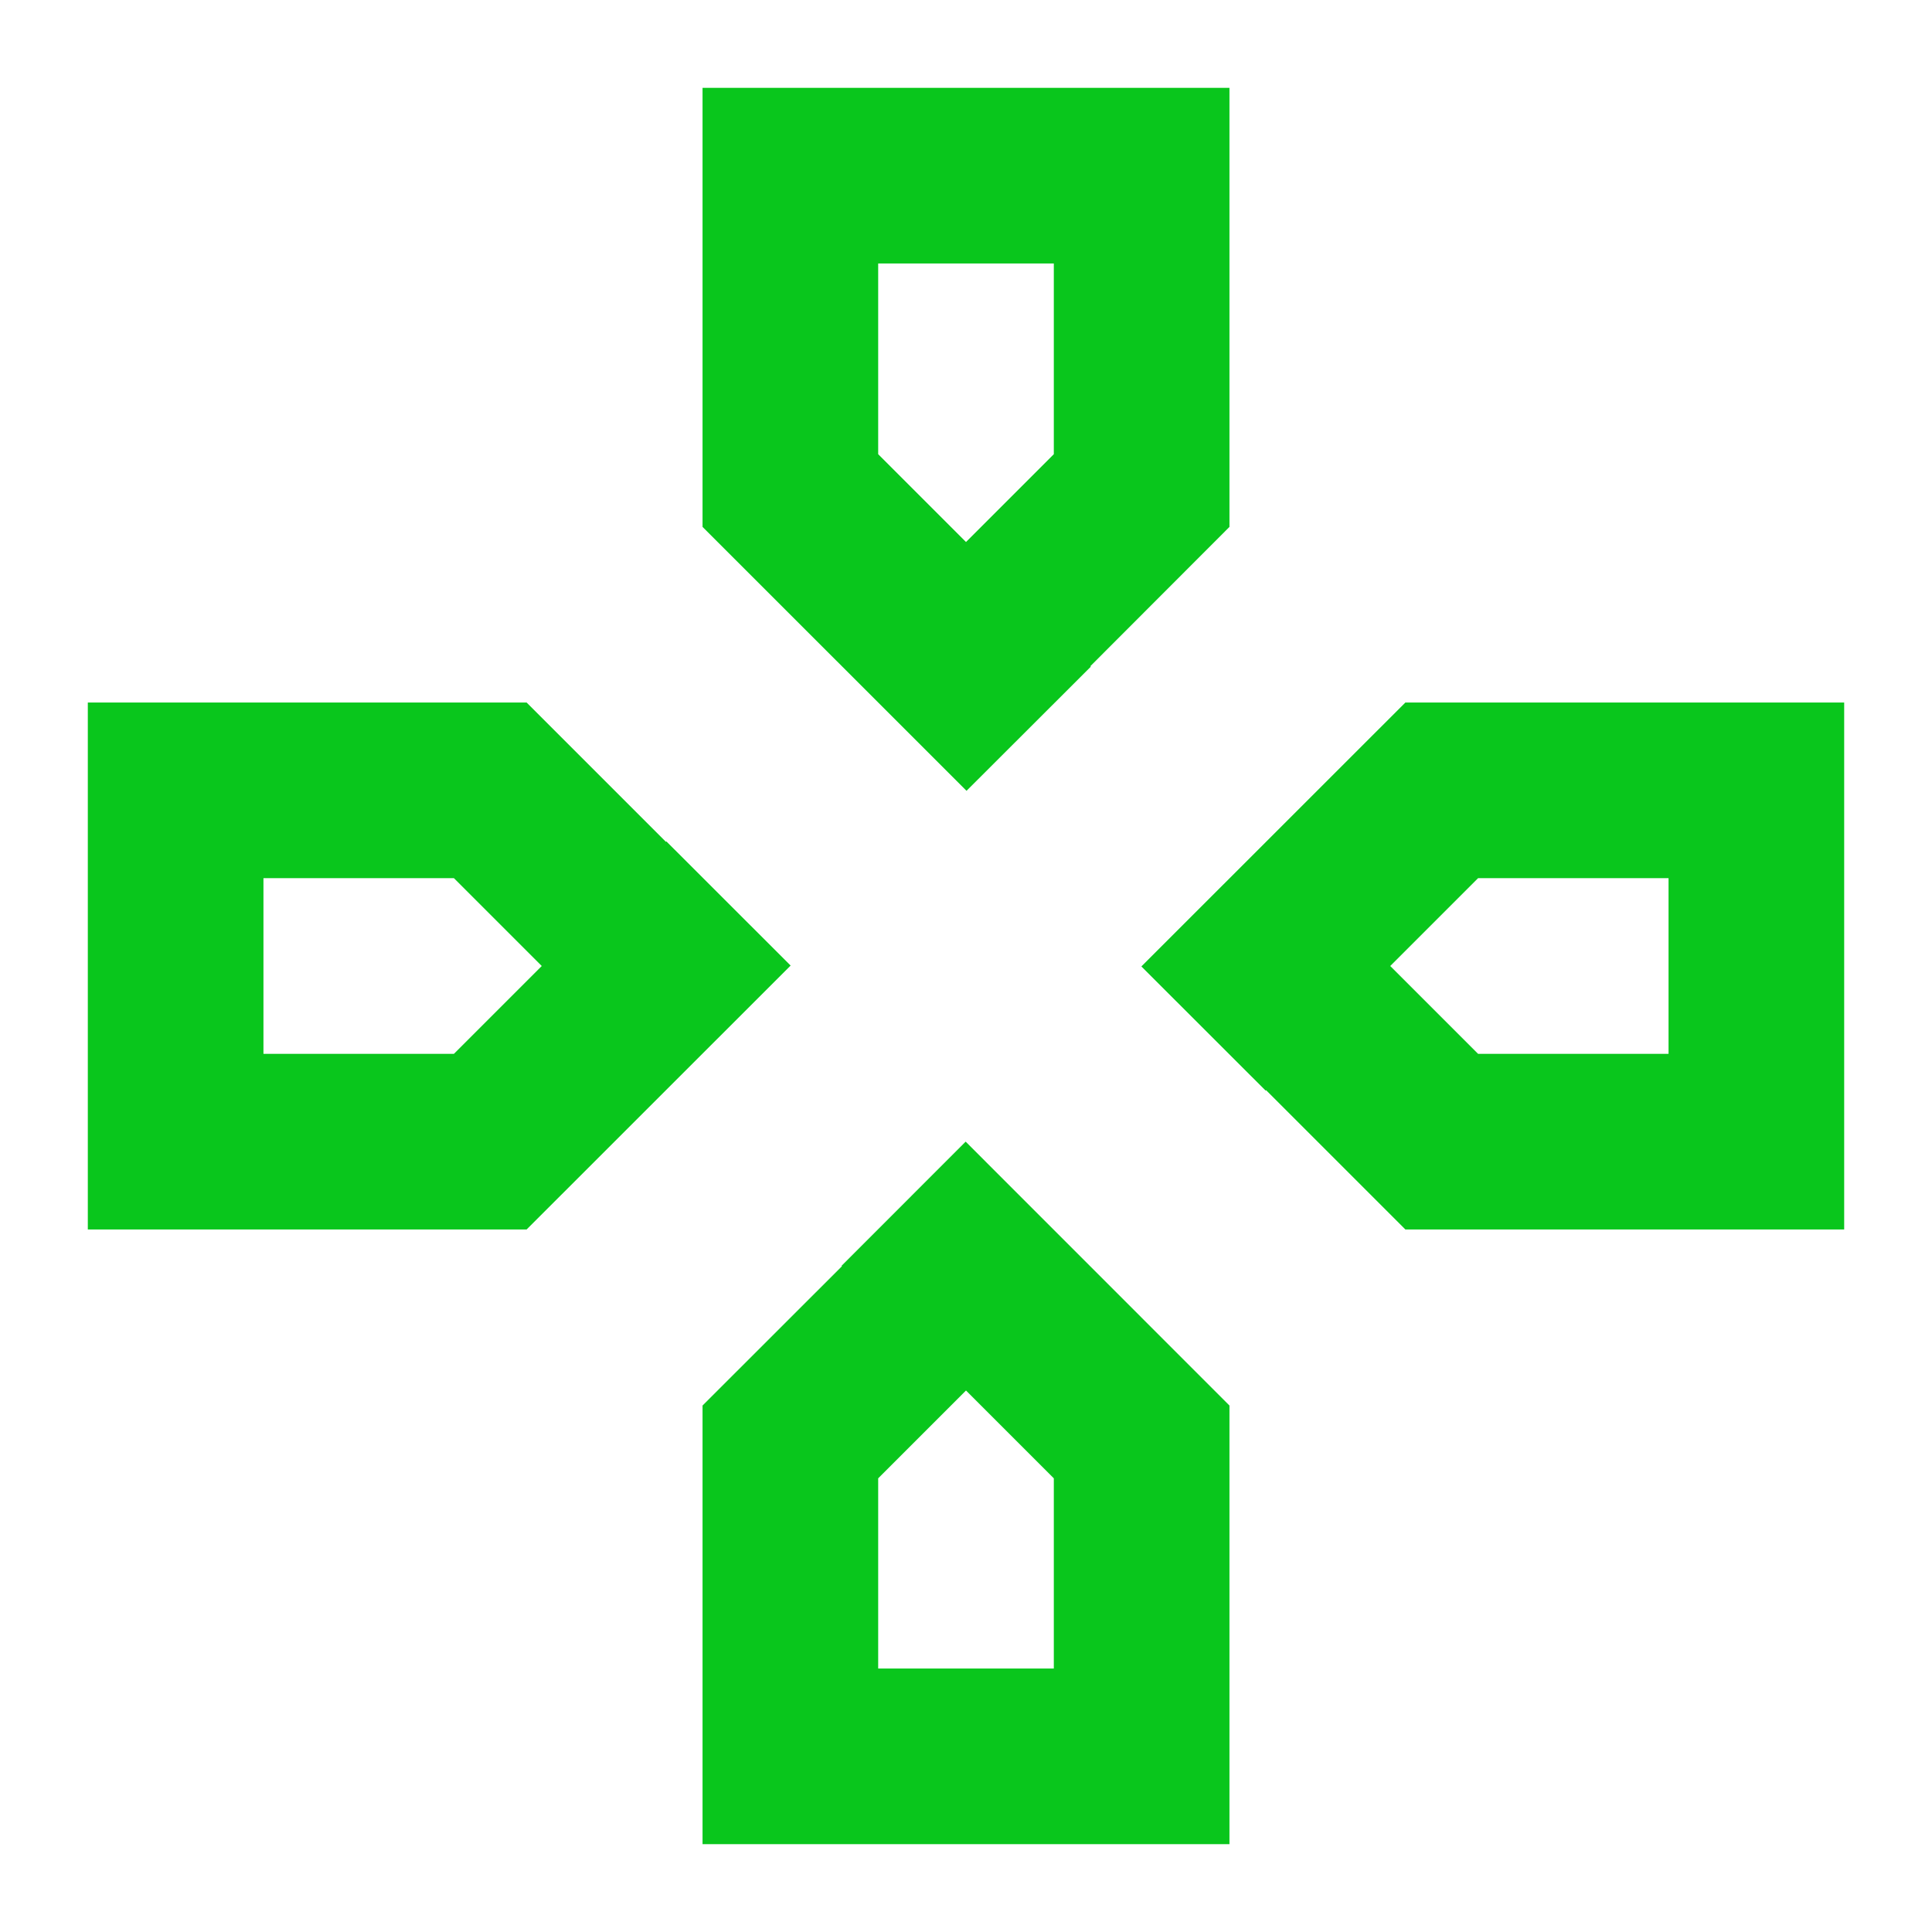 <svg width="22" height="22" viewBox="0 0 22 22" fill="none" xmlns="http://www.w3.org/2000/svg">
<path fill-rule="evenodd" clip-rule="evenodd" d="M5.169 12H3V10H5.169L6.169 11L5.169 12ZM7.588 9.581L7.583 9.586L5.997 8H2.997H1V14H2.997H5.997L9.003 10.995L7.588 9.581ZM19 12H16.831L15.831 11L16.831 10H19V12ZM19.003 8H16.003L12.997 11.005L14.412 12.419L14.417 12.414L16.003 14H19.003H21V8H19.003ZM12 16.834V19H10V16.834L11 15.834L12 16.834ZM9.583 14.414L9.587 14.419L8 16.005V19.005V21H14V19.005V16.005L10.996 13L9.583 14.414ZM10 5.172V3H12V5.172L11 6.172L10 5.172ZM12.422 7.591L12.416 7.586L14 6V3V1H8V3V6L11.006 9.005L12.422 7.591Z" fill="#09C61C"/>
</svg>
